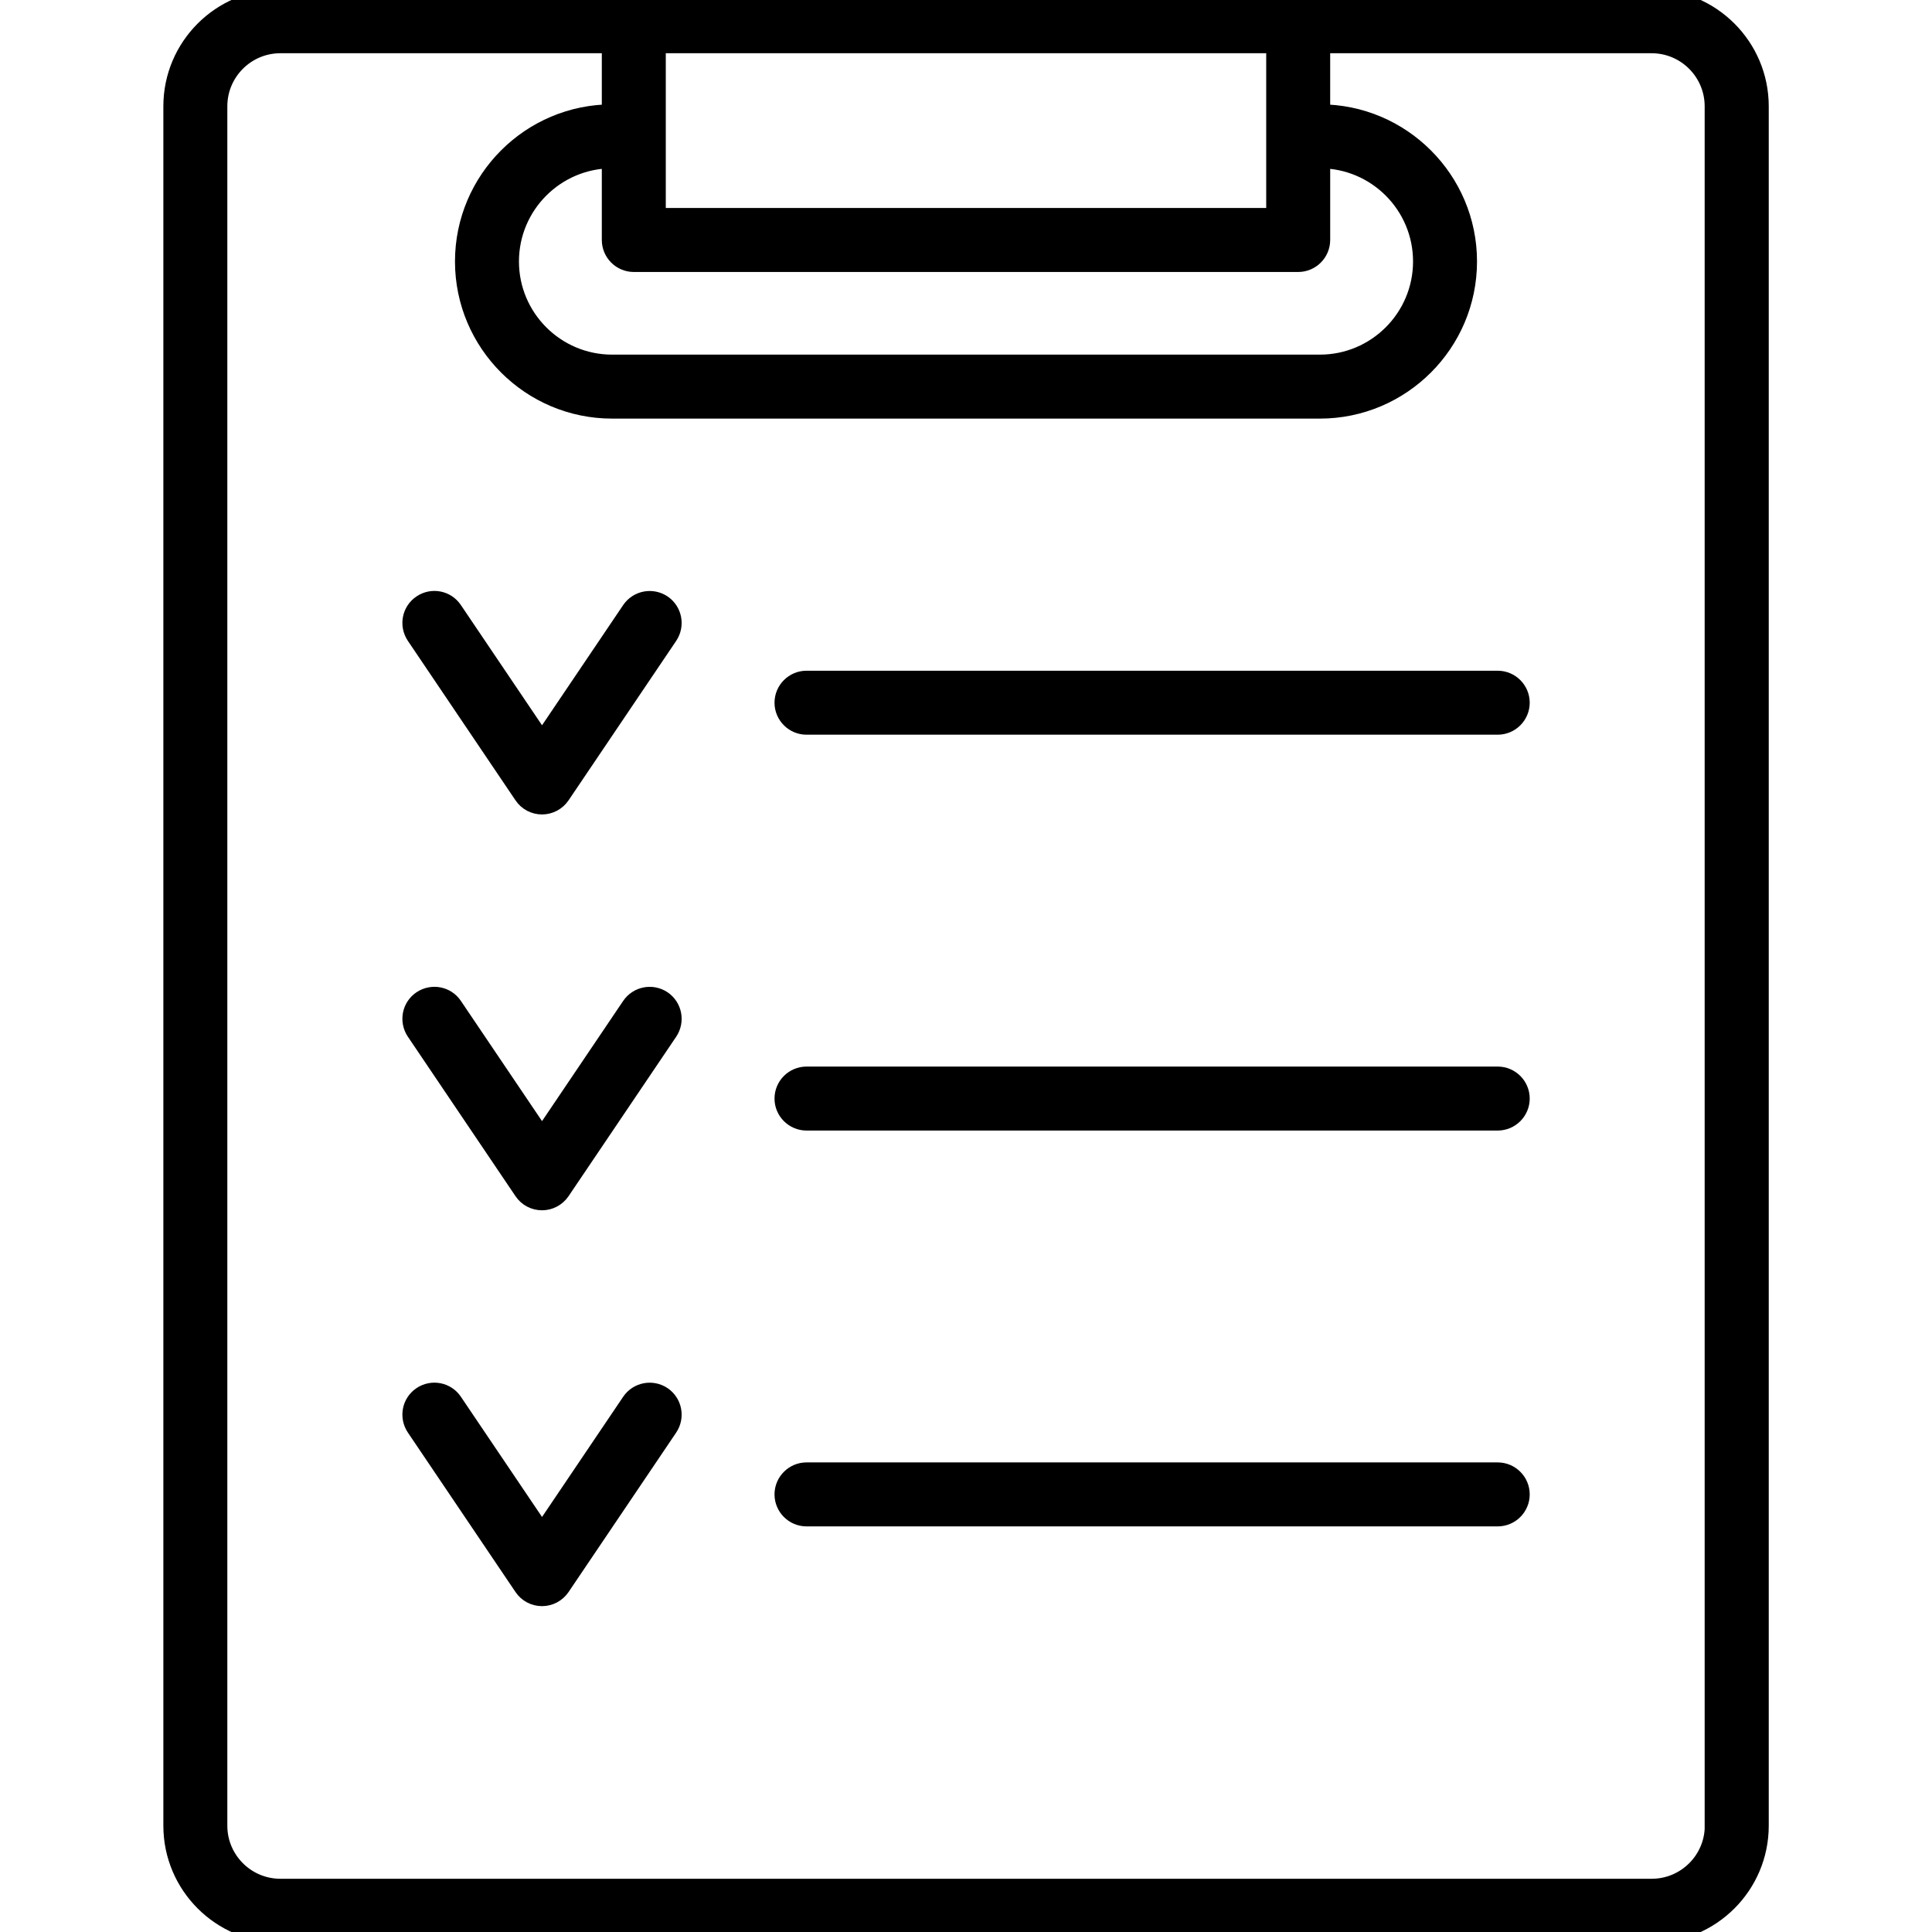 <?xml version="1.0" encoding="UTF-8"?>
<svg id="Finance_Investment_Economics" data-name="Finance, Investment &amp;amp; Economics" xmlns="http://www.w3.org/2000/svg" viewBox="0 0 180 180">
  <defs>
    <style>
      .cls-1 {
        stroke: #000;
        stroke-miterlimit: 10;
        stroke-width: 2px;
      }
    </style>
  </defs>
  <path class="cls-1" d="M153.88,0H26.12c-5.46,0-9.9,4.44-9.9,9.9v160.2c0,5.46,4.44,9.9,9.9,9.9h127.77c5.46,0,9.9-4.44,9.9-9.9V9.9c0-5.46-4.44-9.9-9.9-9.9ZM59.05,24.34h61.9c1.09,0,1.98-.89,1.98-1.98v-7.68h.04c5.34,0,9.68,4.34,9.68,9.68s-4.34,9.68-9.68,9.68H57.03c-5.34,0-9.68-4.34-9.68-9.68s4.34-9.68,9.68-9.68h.04v7.68c0,1.09.89,1.98,1.98,1.98ZM118.97,3.96v16.42h-57.94V3.96h57.94ZM159.83,170.1c0,3.28-2.67,5.94-5.94,5.94H26.12c-3.28,0-5.94-2.67-5.94-5.94V9.9c0-3.28,2.67-5.94,5.94-5.94h30.95v6.76h-.04c-7.52,0-13.64,6.12-13.64,13.64s6.12,13.64,13.64,13.64h65.94c7.52,0,13.64-6.12,13.64-13.64s-6.12-13.64-13.64-13.64h-.04V3.96h30.95c3.28,0,5.94,2.67,5.94,5.94v160.2Z"/>
  <path class="cls-1" d="M61.64,56.4c-.91-.61-2.14-.37-2.75.53l-8.39,12.43-8.39-12.43c-.61-.91-1.84-1.15-2.75-.53-.91.61-1.14,1.84-.53,2.75l10.03,14.86c.37.55.98.87,1.64.87s1.27-.33,1.64-.87l10.03-14.86c.61-.91.37-2.14-.53-2.75Z"/>
  <path class="cls-1" d="M139.54,63.49h-64.4c-1.09,0-1.98.89-1.98,1.98s.89,1.98,1.98,1.98h64.4c1.09,0,1.98-.89,1.98-1.98s-.89-1.98-1.98-1.98Z"/>
  <path class="cls-1" d="M61.64,93.28c-.91-.61-2.14-.37-2.75.53l-8.39,12.43-8.39-12.43c-.61-.91-1.84-1.14-2.75-.53-.91.61-1.14,1.84-.53,2.75l10.03,14.86c.37.55.98.87,1.64.87s1.27-.33,1.64-.87l10.03-14.86c.61-.91.37-2.14-.53-2.75Z"/>
  <path class="cls-1" d="M139.54,100.37h-64.4c-1.09,0-1.98.89-1.98,1.98s.89,1.98,1.98,1.98h64.4c1.09,0,1.98-.89,1.98-1.98s-.89-1.98-1.98-1.98Z"/>
  <path class="cls-1" d="M61.64,130.16c-.91-.61-2.14-.37-2.75.53l-8.39,12.43-8.39-12.43c-.61-.91-1.84-1.14-2.75-.53-.91.61-1.14,1.84-.53,2.75l10.03,14.86c.37.55.98.87,1.64.87s1.27-.33,1.64-.87l10.03-14.86c.61-.91.37-2.14-.53-2.75Z"/>
  <path class="cls-1" d="M139.54,137.25h-64.4c-1.09,0-1.98.89-1.98,1.98s.89,1.98,1.98,1.98h64.4c1.09,0,1.98-.89,1.98-1.98s-.89-1.98-1.98-1.98Z"/>
</svg>